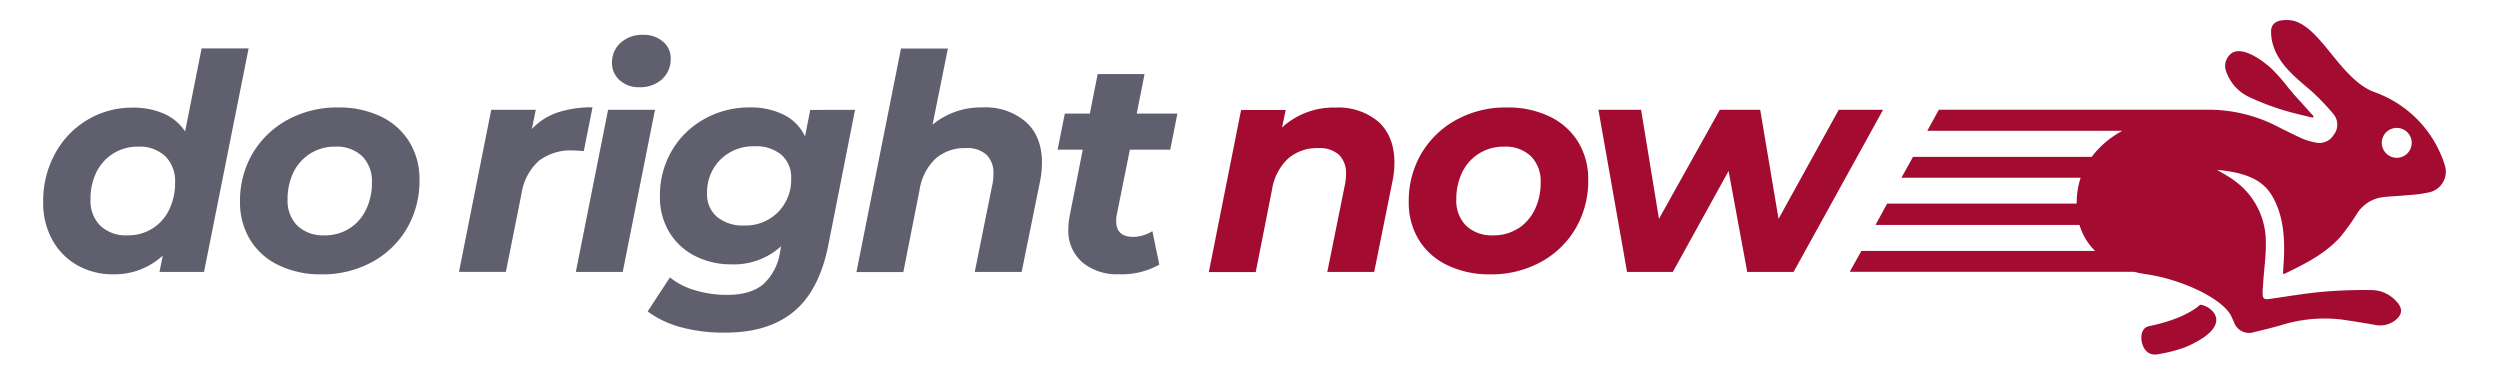 <svg xmlns="http://www.w3.org/2000/svg" viewBox="0 0 479.86 70.87"><defs><style>.cls-1{fill:#5f5f6e;}.cls-2{fill:#a30b31;}</style></defs><title>logo</title><g id="Layer_1" data-name="Layer 1"><path class="cls-1" d="M47.72,9.29l-8.56,42.9H30.61l.63-3.13a13.65,13.65,0,0,1-9.53,3.59A13.72,13.72,0,0,1,15,51a12.54,12.54,0,0,1-4.89-4.83,14.6,14.6,0,0,1-1.82-7.42,18.78,18.78,0,0,1,2.29-9.28A16.83,16.83,0,0,1,16.79,23a16.63,16.63,0,0,1,8.67-2.34,14.52,14.52,0,0,1,6,1.16,9.38,9.38,0,0,1,4.07,3.41L38.7,9.29Zm-18.5,34.6a8.8,8.8,0,0,0,3.24-3.61A11.76,11.76,0,0,0,33.61,35a6.74,6.74,0,0,0-1.87-5,7.17,7.17,0,0,0-5.24-1.85,8.74,8.74,0,0,0-4.74,1.3A8.85,8.85,0,0,0,18.53,33a11.63,11.63,0,0,0-1.16,5.32,6.74,6.74,0,0,0,1.88,5,7.13,7.13,0,0,0,5.23,1.85A8.74,8.74,0,0,0,29.22,43.89Z"/><path class="cls-1" d="M53.5,50.91A12.83,12.83,0,0,1,48,46a13.69,13.69,0,0,1-1.93-7.31,17.88,17.88,0,0,1,2.42-9.25A17.49,17.49,0,0,1,55.2,23a19.57,19.57,0,0,1,9.65-2.37,18.49,18.49,0,0,1,8.27,1.74,12.9,12.9,0,0,1,5.46,4.88,13.6,13.6,0,0,1,1.94,7.31,18,18,0,0,1-2.4,9.25,17.19,17.19,0,0,1-6.7,6.48,19.75,19.75,0,0,1-9.69,2.37A18.46,18.46,0,0,1,53.5,50.91Zm13.49-7a8.8,8.8,0,0,0,3.24-3.61A11.76,11.76,0,0,0,71.39,35a6.8,6.8,0,0,0-1.85-5,7.07,7.07,0,0,0-5.21-1.85,8.74,8.74,0,0,0-4.74,1.3A8.85,8.85,0,0,0,56.36,33a11.76,11.76,0,0,0-1.16,5.32,6.74,6.74,0,0,0,1.88,5,7.15,7.15,0,0,0,5.23,1.85A8.59,8.59,0,0,0,67,43.89Z"/><path class="cls-1" d="M107,21.6a20.9,20.9,0,0,1,6.73-1L112.06,29c-1.07-.08-1.77-.12-2.08-.12a10,10,0,0,0-6.56,2,10.56,10.56,0,0,0-3.32,6.3l-3,15h-9l6.19-31.11h8.55l-.75,3.7A11.8,11.8,0,0,1,107,21.6Z"/><path class="cls-1" d="M116.72,21.08h9l-6.19,31.11h-9Zm2.22-5.69a4.36,4.36,0,0,1-1.47-3.33,5,5,0,0,1,1.65-3.84,6.07,6.07,0,0,1,4.3-1.53A5.59,5.59,0,0,1,127.27,8a4.13,4.13,0,0,1,1.47,3.21,5.24,5.24,0,0,1-1.67,4,6.2,6.2,0,0,1-4.34,1.53A5.37,5.37,0,0,1,118.94,15.39Z"/><path class="cls-1" d="M164.12,21.08,159,47q-1.74,8.79-6.68,12.84t-13.21,4a31,31,0,0,1-8.29-1,19.32,19.32,0,0,1-6.51-3.06l4.28-6.53a13.56,13.56,0,0,0,4.77,2.45,20.81,20.81,0,0,0,6.16.9c3,0,5.36-.67,6.94-2a10.37,10.37,0,0,0,3.23-6l.23-1.33a13.39,13.39,0,0,1-9.48,3.47,15.17,15.17,0,0,1-7-1.59,12.16,12.16,0,0,1-4.94-4.54,12.84,12.84,0,0,1-1.83-6.93A16.89,16.89,0,0,1,128.91,29a16.44,16.44,0,0,1,6.21-6.12A17.56,17.56,0,0,1,144,20.62,14.21,14.21,0,0,1,150.39,22a8.89,8.89,0,0,1,4.13,4.19l1-5.09Zm-14.8,19.66a8.86,8.86,0,0,0,2.54-6.53A5.69,5.69,0,0,0,150,29.73a7.46,7.46,0,0,0-5.15-1.65,9,9,0,0,0-6.56,2.54,8.82,8.82,0,0,0-2.57,6.53,5.61,5.61,0,0,0,1.91,4.48,7.67,7.67,0,0,0,5.2,1.65A8.77,8.77,0,0,0,149.32,40.74Z"/><path class="cls-1" d="M196.91,23.4Q200,26.18,200,31.26a18,18,0,0,1-.4,3.7L196.1,52.19h-9l3.35-16.65a9.06,9.06,0,0,0,.23-2.14,4.87,4.87,0,0,0-1.33-3.7,5.54,5.54,0,0,0-4-1.27,8.42,8.42,0,0,0-5.75,2,10.41,10.41,0,0,0-3.09,6l-3.12,15.79h-9l8.55-42.9h9L179,23.92a14.58,14.58,0,0,1,9.6-3.3A11.87,11.87,0,0,1,196.91,23.4Z"/><path class="cls-1" d="M214.36,41.2a6,6,0,0,0-.11,1.27q0,3,3.29,3a7.16,7.16,0,0,0,3.65-1.1l1.33,6.42a14.65,14.65,0,0,1-7.75,1.85,10.36,10.36,0,0,1-7.05-2.31A8,8,0,0,1,205.06,44a14.59,14.59,0,0,1,.29-2.72l2.48-12.55H203l1.39-6.93h4.8l1.5-7.58h9l-1.5,7.58H226l-1.38,6.93h-7.75Z"/><path class="cls-2" d="M264.58,23.37c2,1.83,3.07,4.44,3.07,7.83a17.6,17.6,0,0,1-.41,3.76l-3.47,17.23h-9l3.36-16.65a9.62,9.62,0,0,0,.23-2.14A4.91,4.91,0,0,0,257,29.7a5.57,5.57,0,0,0-4-1.27,8.42,8.42,0,0,0-5.75,2,10.36,10.36,0,0,0-3.1,6l-3.12,15.79h-9l6.19-31.11h8.56l-.7,3.36a14.57,14.57,0,0,1,10.23-3.82A11.93,11.93,0,0,1,264.58,23.37Z"/><path class="cls-2" d="M277.83,50.91a12.89,12.89,0,0,1-5.5-4.88,13.69,13.69,0,0,1-1.93-7.31,17.88,17.88,0,0,1,2.42-9.25A17.49,17.49,0,0,1,279.53,23a19.58,19.58,0,0,1,9.66-2.37,18.44,18.44,0,0,1,8.26,1.74,13,13,0,0,1,5.47,4.88,13.69,13.69,0,0,1,1.93,7.31,18,18,0,0,1-2.4,9.25,17.19,17.19,0,0,1-6.7,6.48,19.75,19.75,0,0,1-9.69,2.37A18.49,18.49,0,0,1,277.83,50.91Zm13.49-7a8.8,8.8,0,0,0,3.24-3.61A11.76,11.76,0,0,0,295.72,35a6.8,6.8,0,0,0-1.85-5,7.06,7.06,0,0,0-5.2-1.85,8.75,8.75,0,0,0-4.75,1.3A8.85,8.85,0,0,0,280.69,33a11.76,11.76,0,0,0-1.16,5.32,6.74,6.74,0,0,0,1.88,5,7.15,7.15,0,0,0,5.23,1.85A8.59,8.59,0,0,0,291.32,43.89Z"/><path class="cls-2" d="M361.44,21.08,344.27,52.19h-8.9l-3.58-19.37-10.7,19.37H312.3l-5.49-31.11H315L318.43,42l11.68-20.93h7.75L341.38,42l11.56-20.93Z"/><path class="cls-2" d="M422.33,58.49c-.13,0-2.32,2.56-9.89,4.13-1.38.29-1.67,2-1.24,3.39s1.38,2.24,2.92,2a29.37,29.37,0,0,0,5.22-1.32C429.33,62.46,424.44,58.68,422.33,58.49Z"/><path class="cls-2" d="M431.55,18.54A48.68,48.68,0,0,0,441.5,22c.8.21,1.6.39,2.4.58l.21-.25c-.95-1-1.89-2.12-2.86-3.16-2.31-2.48-2.74-3.49-5.14-5.89-.81-.81-6.15-5.38-8.31-2.54a3,3,0,0,0-.41,3.21A8.39,8.39,0,0,0,431.55,18.54Z"/><path class="cls-2" d="M469.25,31.66a21.79,21.79,0,0,0-13.55-14C448.84,15.07,445.09,4,439.16,3.85c-1.66-.05-3.24.32-3.24,2.2,0,6,5.86,9.56,8.49,12.12a45.2,45.2,0,0,1,3.48,3.72,3.16,3.16,0,0,1,.05,4,3.22,3.22,0,0,1-3.59,1.44,11.19,11.19,0,0,1-2.47-.75c-1.58-.7-3.13-1.49-4.67-2.26a28.84,28.84,0,0,0-13.68-3.26H372.15l-2.22,4.05h37.44a18.18,18.18,0,0,0-5.89,5H367.19l-2.22,4h34.4a15.31,15.31,0,0,0-.7,3.44c-.05.53-.06,1-.06,1.53H362.23L360,43.17h39.15a11.56,11.56,0,0,0,3,5H357.28l-2.23,4h54.58a19.24,19.24,0,0,0,2.23.45c7,1,15.19,4.84,16.57,8.4.1.24.22.46.33.7a3.08,3.08,0,0,0,4,2c1.68-.4,3.36-.81,5-1.28a27.89,27.89,0,0,1,11.69-1.11q3.13.45,6.25,1a4.8,4.8,0,0,0,4-.81c1.42-1.07,1.55-2.3.34-3.6a6.5,6.5,0,0,0-4.75-2.24,93,93,0,0,0-9.3.31c-3.45.31-6.86.89-10.29,1.38-1.13.16-1.4,0-1.4-1.17,0-.8.09-1.6.14-2.4.17-2.52.55-5.05.47-7.57A14.43,14.43,0,0,0,429,34.76c-1-.78-2.2-1.39-3.44-2.16,4,.39,8.06,1.25,10.23,4.49,2.71,4.06,2.88,9.47,2.47,14.34,0,.36-.05.72-.07,1.1a1.42,1.42,0,0,0,.32,0c.4-.18.81-.37,1.21-.57,3.55-1.75,7-3.62,9.66-6.68a46.78,46.78,0,0,0,3-4.21,6.85,6.85,0,0,1,5.09-3.24c1.59-.17,3.2-.22,4.79-.38a25.38,25.38,0,0,0,3.9-.51A4.06,4.06,0,0,0,469.25,31.66Zm-6.57-3.11a2.87,2.87,0,1,1-1.51-3.77A2.86,2.86,0,0,1,462.68,28.55Z"/></g></svg>
